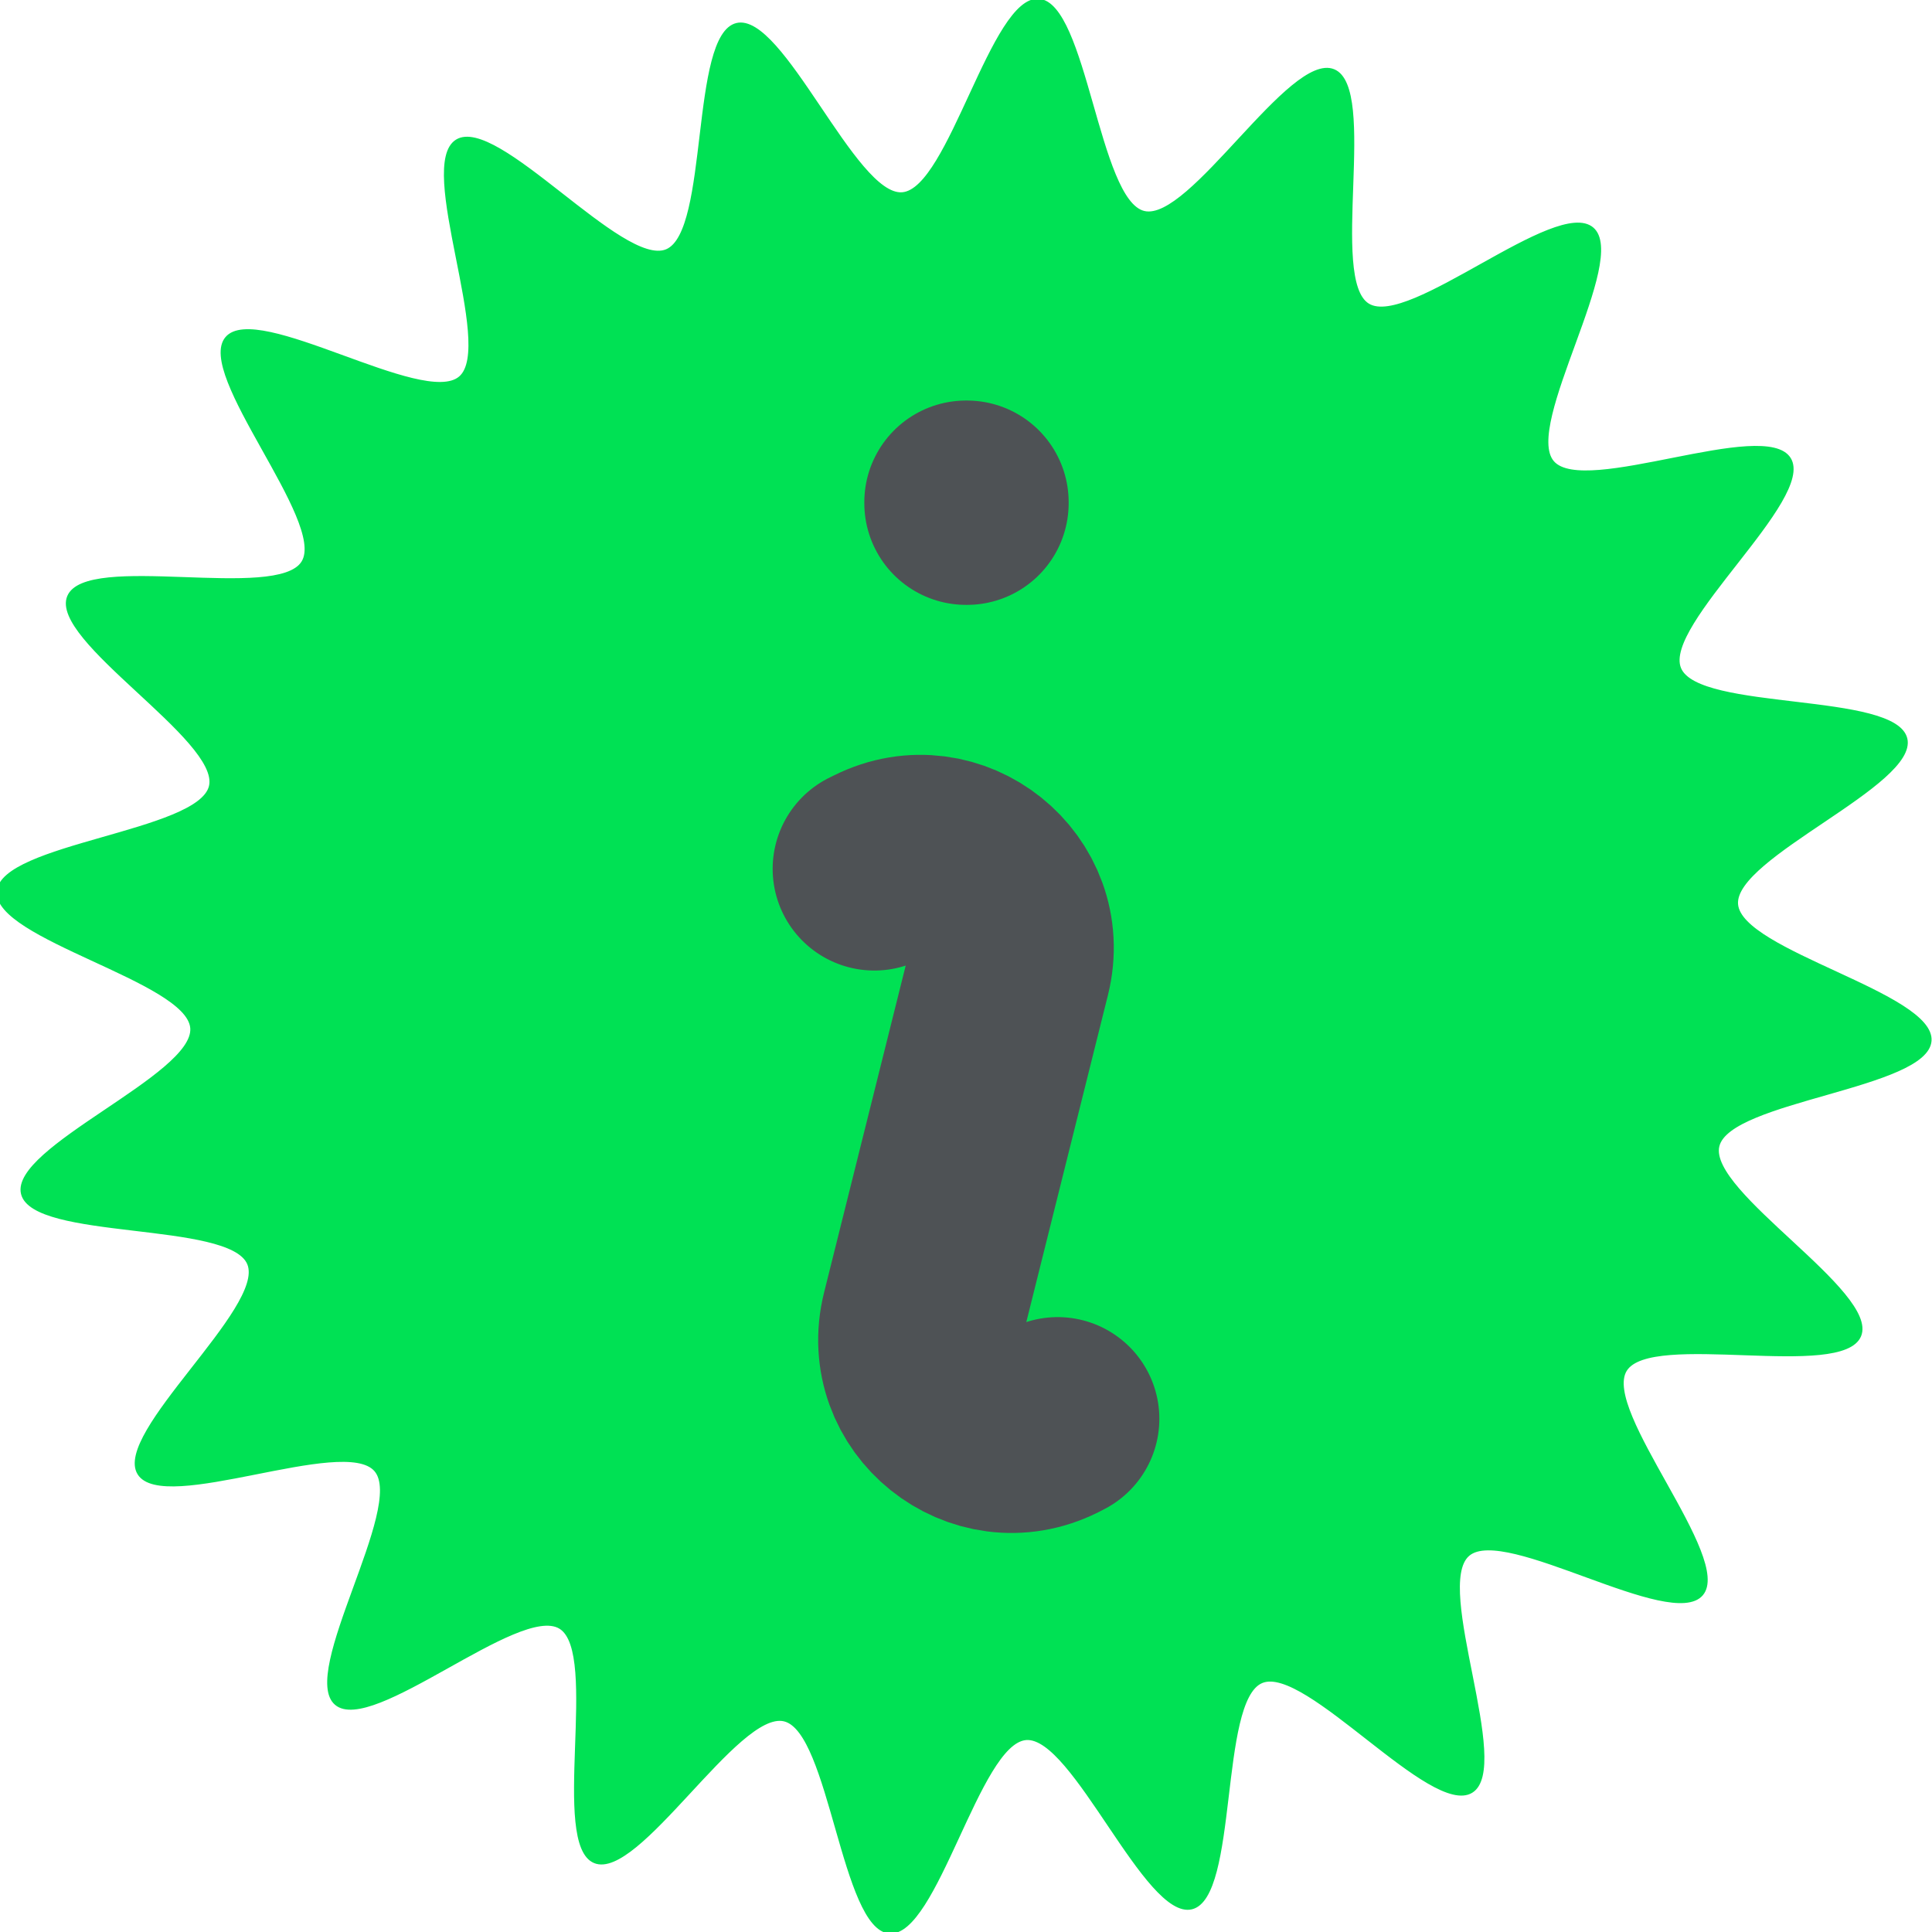 <?xml version="1.0" encoding="UTF-8" standalone="no"?>
<!-- Created with Inkscape (http://www.inkscape.org/) -->

<svg
   width="380mm"
   height="380mm"
   viewBox="0 0 380 380"
   version="1.1"
   id="svg1"
   xmlns="http://www.w3.org/2000/svg"
   xmlns:svg="http://www.w3.org/2000/svg">
  <defs
     id="defs1" />
  <path
     style="fill:#00e154;fill-opacity:1;stroke:#00e154;stroke-width:1;stroke-dasharray:none"
     id="path87"
     d="m -439.369,552.831 c -23.765,14.609 -97.84,-75.355 -123.598,-64.643 -25.758,10.711 -14.202,126.672 -41.319,133.221 -27.117,6.55 -69.765,-101.901 -97.572,-99.673 -27.807,2.227 -52.651,116.083 -80.464,113.933 -27.813,-2.15 -34.862,-118.472 -61.996,-124.947 -27.135,-6.475 -85.945,94.132 -111.733,83.492 -25.788,-10.64 3.454,-123.446 -20.351,-137.989 -23.806,-14.543 -110.827,62.966 -132.065,44.878 -21.238,-18.088 41.432,-116.337 23.286,-137.524 -18.147,-21.187 -124.861,25.637 -139.469,1.871 -14.609,-23.765 75.355,-97.84 64.644,-123.598 -10.711,-25.758 -126.671,-14.202 -133.221,-41.319 -6.55,-27.117 101.9,-69.765 99.673,-97.572 -2.227,-27.807 -116.083,-52.651 -113.933,-80.464 2.15,-27.813 118.472,-34.862 124.947,-61.996 6.475,-27.135 -94.132,-85.945 -83.492,-111.733 10.64,-25.788 123.446,3.454 137.989,-20.351 14.543,-23.806 -62.966,-110.827 -44.878,-132.065 18.088,-21.238 116.337,41.432 137.524,23.286 21.187,-18.147 -25.637,-124.86 -1.871,-139.469 23.765,-14.609 97.84,75.355 123.598,64.643 25.758,-10.711 14.202,-126.672 41.319,-133.221 27.117,-6.55 69.765,101.901 97.572,99.673 27.807,-2.227 52.651,-116.083 80.464,-113.933 27.813,2.15 34.862,118.472 61.996,124.947 27.135,6.475 85.945,-94.132 111.733,-83.492 25.788,10.64 -3.454,123.446 20.351,137.989 23.806,14.543 110.827,-62.966 132.065,-44.878 21.238,18.088 -41.432,116.337 -23.286,137.524 18.147,21.187 124.86,-25.637 139.469,-1.871 14.609,23.765 -75.355,97.84 -64.643,123.598 10.711,25.758 126.672,14.202 133.221,41.319 6.55,27.117 -101.901,69.765 -99.673,97.572 2.227,27.807 116.083,52.651 113.933,80.464 -2.15,27.813 -118.472,34.862 -124.947,61.996 -6.475,27.135 94.132,85.945 83.492,111.733 -10.64,25.788 -123.446,-3.454 -137.989,20.351 -14.543,23.806 62.966,110.827 44.878,132.065 -18.088,21.238 -116.337,-41.432 -137.524,-23.286 -21.187,18.147 25.637,124.86 1.871,139.469 z"
     transform="matrix(0.334,0,0,0.334,436.236,167.822)" />
  <path
     stroke-linecap="round"
     stroke-linejoin="round"
     d="m 171.972,170.893 0.986,-0.481 c 13.768,-6.878 29.267,5.545 25.552,20.48 l -17.019,68.171 c -3.743,14.945 11.773,27.395 25.552,20.504 l 0.986,-0.509 M 190,98.78 h 0.191 v 0.191 h -0.191 z"
     id="path88"
     style="fill:none;stroke:#4e5255;stroke-width:40;stroke-dasharray:none" />
</svg>
